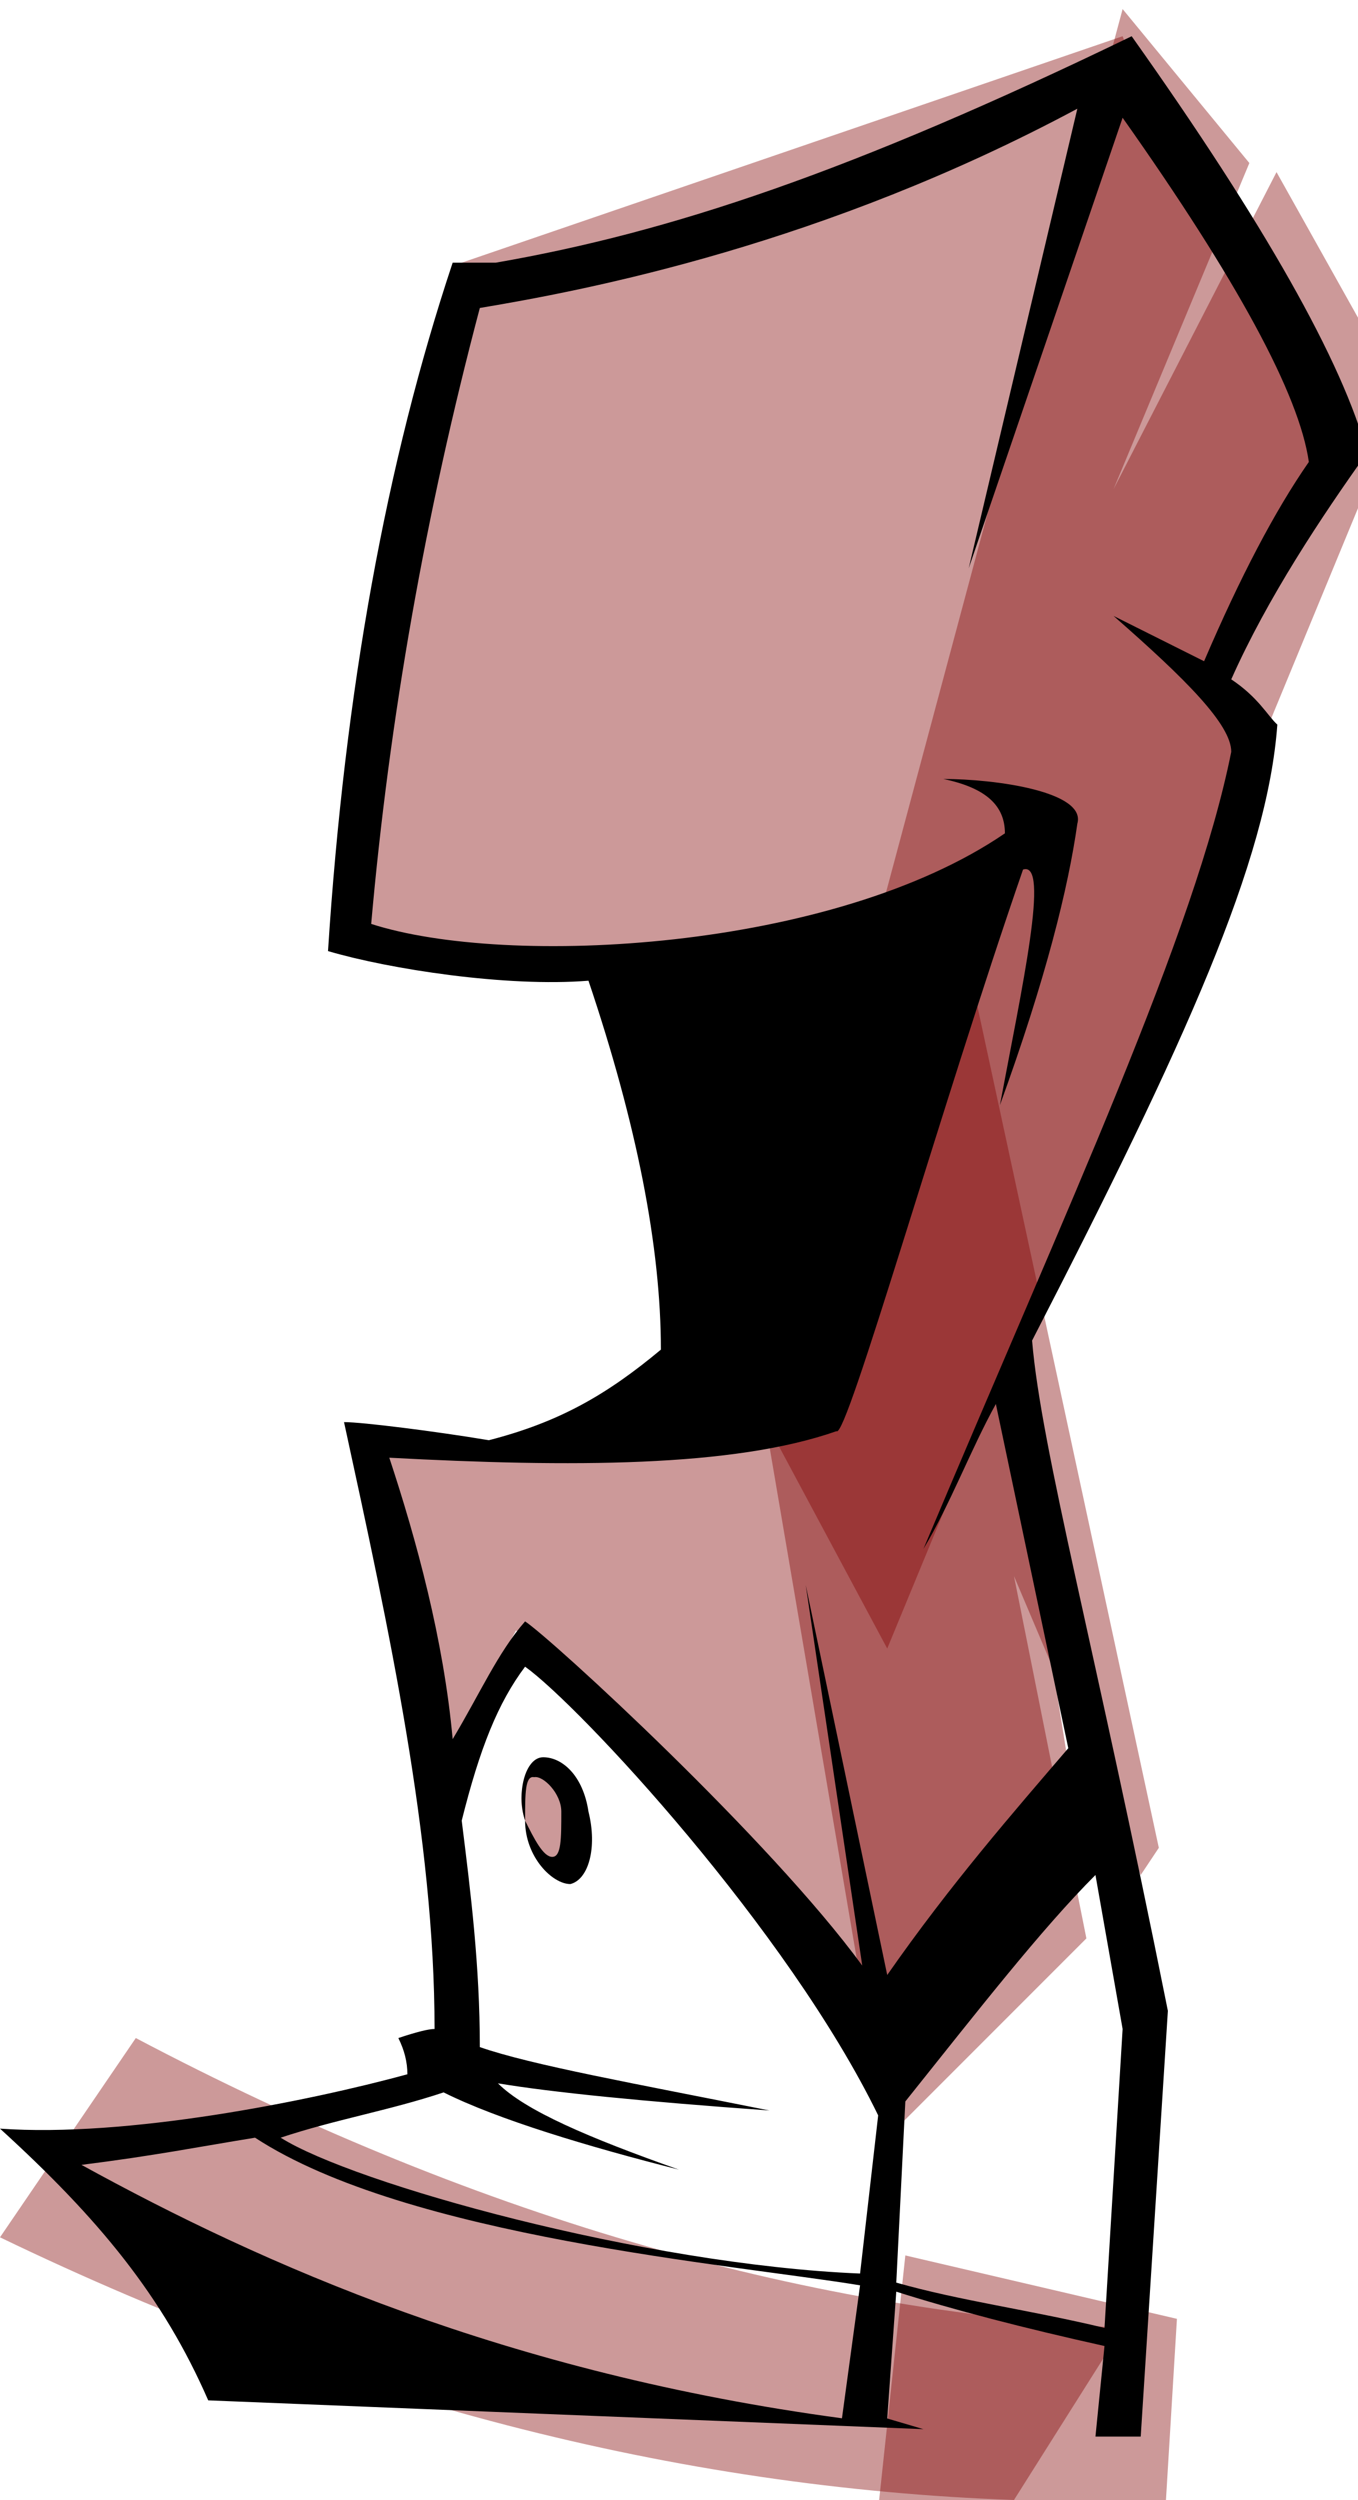 <svg xmlns="http://www.w3.org/2000/svg" xmlns:xlink="http://www.w3.org/1999/xlink" style="isolation:isolate" 
viewBox="0 -4 150 276">

<defs id="patterns">
  <pattern id="dotz" viewBox="-2 -2 4 4" width="4" height="4"
    patternUnits="userSpaceOnUse" patternTransform="rotate(45) scale(0.5)">
    <!--<rect x="-2" y="-2" width="4" height="4" fill="#000"/>-->
    <circle r="1" fill="#900" transform="scale(1.5)"/>
  </pattern>
    
  <pattern id="xdotz" viewBox="-2 -2 4 4" width="4" height="4" patternUnits="userSpaceOnUse" patternTransform="rotate(45) scale(0.5)">
    <path d="M1 0 A1 1 0 1 0 1 0.01H9V9H-9V-9H9V0Z"
    fill="#900" transform="scale(1.5)"/>
  </pattern>
</defs>

<defs id="perfect-fills">
  <path id="perfect-top-fill" d=" M 40 99 C 42.65 64 49 35 51 27 C 72.62 24 92.76 16 124 5 C 131 19 143 32 146 45.8 L 133 71 C 136 74 137 76 138 79 C 133 96 123.95 117 111 147 L 120 197.02 L 99 220 C 83 202 69 188 57 177 C 53 185 50 193 49.21 200 L 40 155 L 61 157 L 79 144 L 72 102 C 66 103 51 102.04 40 99 L 40 99 Z " fill="rgba(128,0,0,0.3)" />
  <path id="perfect-foot-fill" d=" M 7 234 L 27 231 L 39 237 C 56 243 76 246 97 248 L 124 254 L 124 266 L 94.65 264 L 32 259 L 7 234 L 7 234 Z " fill="url(#dotz)" x-fill="rgb(152,0,0)"/>
  <path id="perfect-sigil-fill" d=" M 63 196 C 62.23 193 61 191.34 59 192 C 58 192 57 194 58 197 C 58.3 200 60 202 61 202 C 63 201 63 199 63 196 Z " fill="url(#dotz)"/>
</defs>

<g id="ikon">

<g id="marker-strokes" fill="rgba(128,0,0,0.4)">
  
  <path id="marker-top-fill" d=" 
    M 39 99 
    L 51 25
    L 124 0 
    C 131 19 142 32 146 45.8 
    L 132 71 
    C 135 73 137 76 137 79 
    C 132 95 123.95 117 111 147 
    L 119 197.02 
    L 98 219 
    C 83 202 69 188 57 176 
    C 52 185 49 193 49.21 200 
    L 40 155 
    L 60 156 
    L 79 144 
    L 72 101 
    C 65 102 51 102.04 39 99 
    L 39 99 
    Z " />
  
  <path d="
      M 124 -3
      L 138 14
      L 123 50
      L 141 15
      L 155 40
      L 98 178 
      L 83 150 
      Z " />
  
  <path d="
      M 106 98 
      L 128 200
      L 126 203
      L 112 170
      L 120 210
      L 98 232
      L 83 144
  
      Z " />
  
  <path d="
    M 63 196 
    C 62.23 193 61 191.34 59 192 
    C 58 192 57 194 58 197 
    C 58.3 200 60 202 61 202 
    C 63 201 63 199 63 196 
    Z " />
  <path d=" 
    M 15 221 
    Q 70 250 124 253 
    L 112 272 
    Q 56 270 0 243
    Z " />
  <path d="
    M 100 245
    L 130 252
    L 128 285
    L 97 273
    Z" />
</g>


<path id="body-outline" d=" 
  M 31 232 
  C 39 237.05 71 246 95 247 
  L 97 229.54 
  L 97 229.54 
  C 87 209 64 184.3 58 180 
  C 55 184 53 189 51 197 
  C 52 205 53 213 53 222 
  C 58.77 224 70 226 85 229 
  C 71 228 61 227 55 226 
  C 58 229 65 232 75 235.53 
  C 65 233 55 230 49 227 
  C 43 229 37 230 31 232 
  Z  
  M 28.17 232 
  C 45 243 81 246 95 248.3 
  L 93 262.98 
  C 56 258 29 246 9 235 
  C 17 234 22 233 28.17 232 
  Z  
  M 98 263 
  L 99 249 
  C 105.3 251 113 253 122 255 
  L 121 265 
  L 126 265 
  L 129 218 
  C 121 178 115 156 114 144 
  C 131 111 140 91.05 141.09 76 
  C 140 75 139 73 136 71 
  C 140 62 146 53 151 46 
  Q 147 31 125 0 
  C 94 15 74 21.66 54.76 25 
  C 53 25 51 25 50 25 
  Q 39 58 36.23 101 
  C 43 103 56 105 65 104.27 
  Q 73 128 73 145 
  C 67 150 61.77 153 54 155 
  C 48 154 40 153 38 153 
  C 43 176 48 199 48 220 
  Q 47 220 44 221 
  Q 45 223 45 225 
  C 34 228 14 232 0 231 
  C 11 241.02 18 249.55 23 261 
  L 102 264.18 
  L 98 263 
  Z  
  M 133 69 
  C 131 68 127 66 123 64 
  C 131 71 136 76 136 79 
  C 132 99 118 129 102 167 
  C 105 162 107.23 156 110 151 
  L 118 189 
  C 112 196 105 204 98 214.04 
  L 89 171 
  L 95.24 213 
  C 85 199 61 177 58 175 
  C 55 178.42 53 183 50 188 
  C 49 177 46 166 43 156.93 
  C 63 158 81 158 92.4 154 
  C 93.49 155 104 118 113 92 
  C 116 91 112.88 105 110.45 118 
  C 115.54 104 118 94 119 86.93 
  C 120 83.4 110 82 104.2 82 
  C 109 83 111 85 111 88 
  C 92 101 56 102.85 41 98 
  Q 44 64 53 30 
  C 65 28 91 23 119 8 
  L 107 58.74 
  L 124 9 
  Q 143 35.88 144.57 47 
  Q 139 55 133 69 
  Z  
  M 100 228 
  L 99 248 
  L 99 248 
  C 106 250 113.66 251 122 253 
  L 124 220 
  L 121 203 
  C 115 209 108 218 100 228 
  L 100 228 
  Z " 
fill-rule="evenodd" fill="rgb(0,0,0)"/>

<path id="sigil-outline" d=" M 65 196 C 64.4 192 62.09 190 60 190 C 58 190 57 194 58 197 C 58 201 61 204 63 204 C 65 203.51 66 200 65 196 Z  M 62 196 C 62 194 60 192 59 192.2 C 58 192 58 194 58 197 C 59 199 60 201 61 201 C 62 201 62 199 62 196 Z " 
fill-rule="evenodd" fill="rgb(0,0,0)"/>

</g>

</svg>
